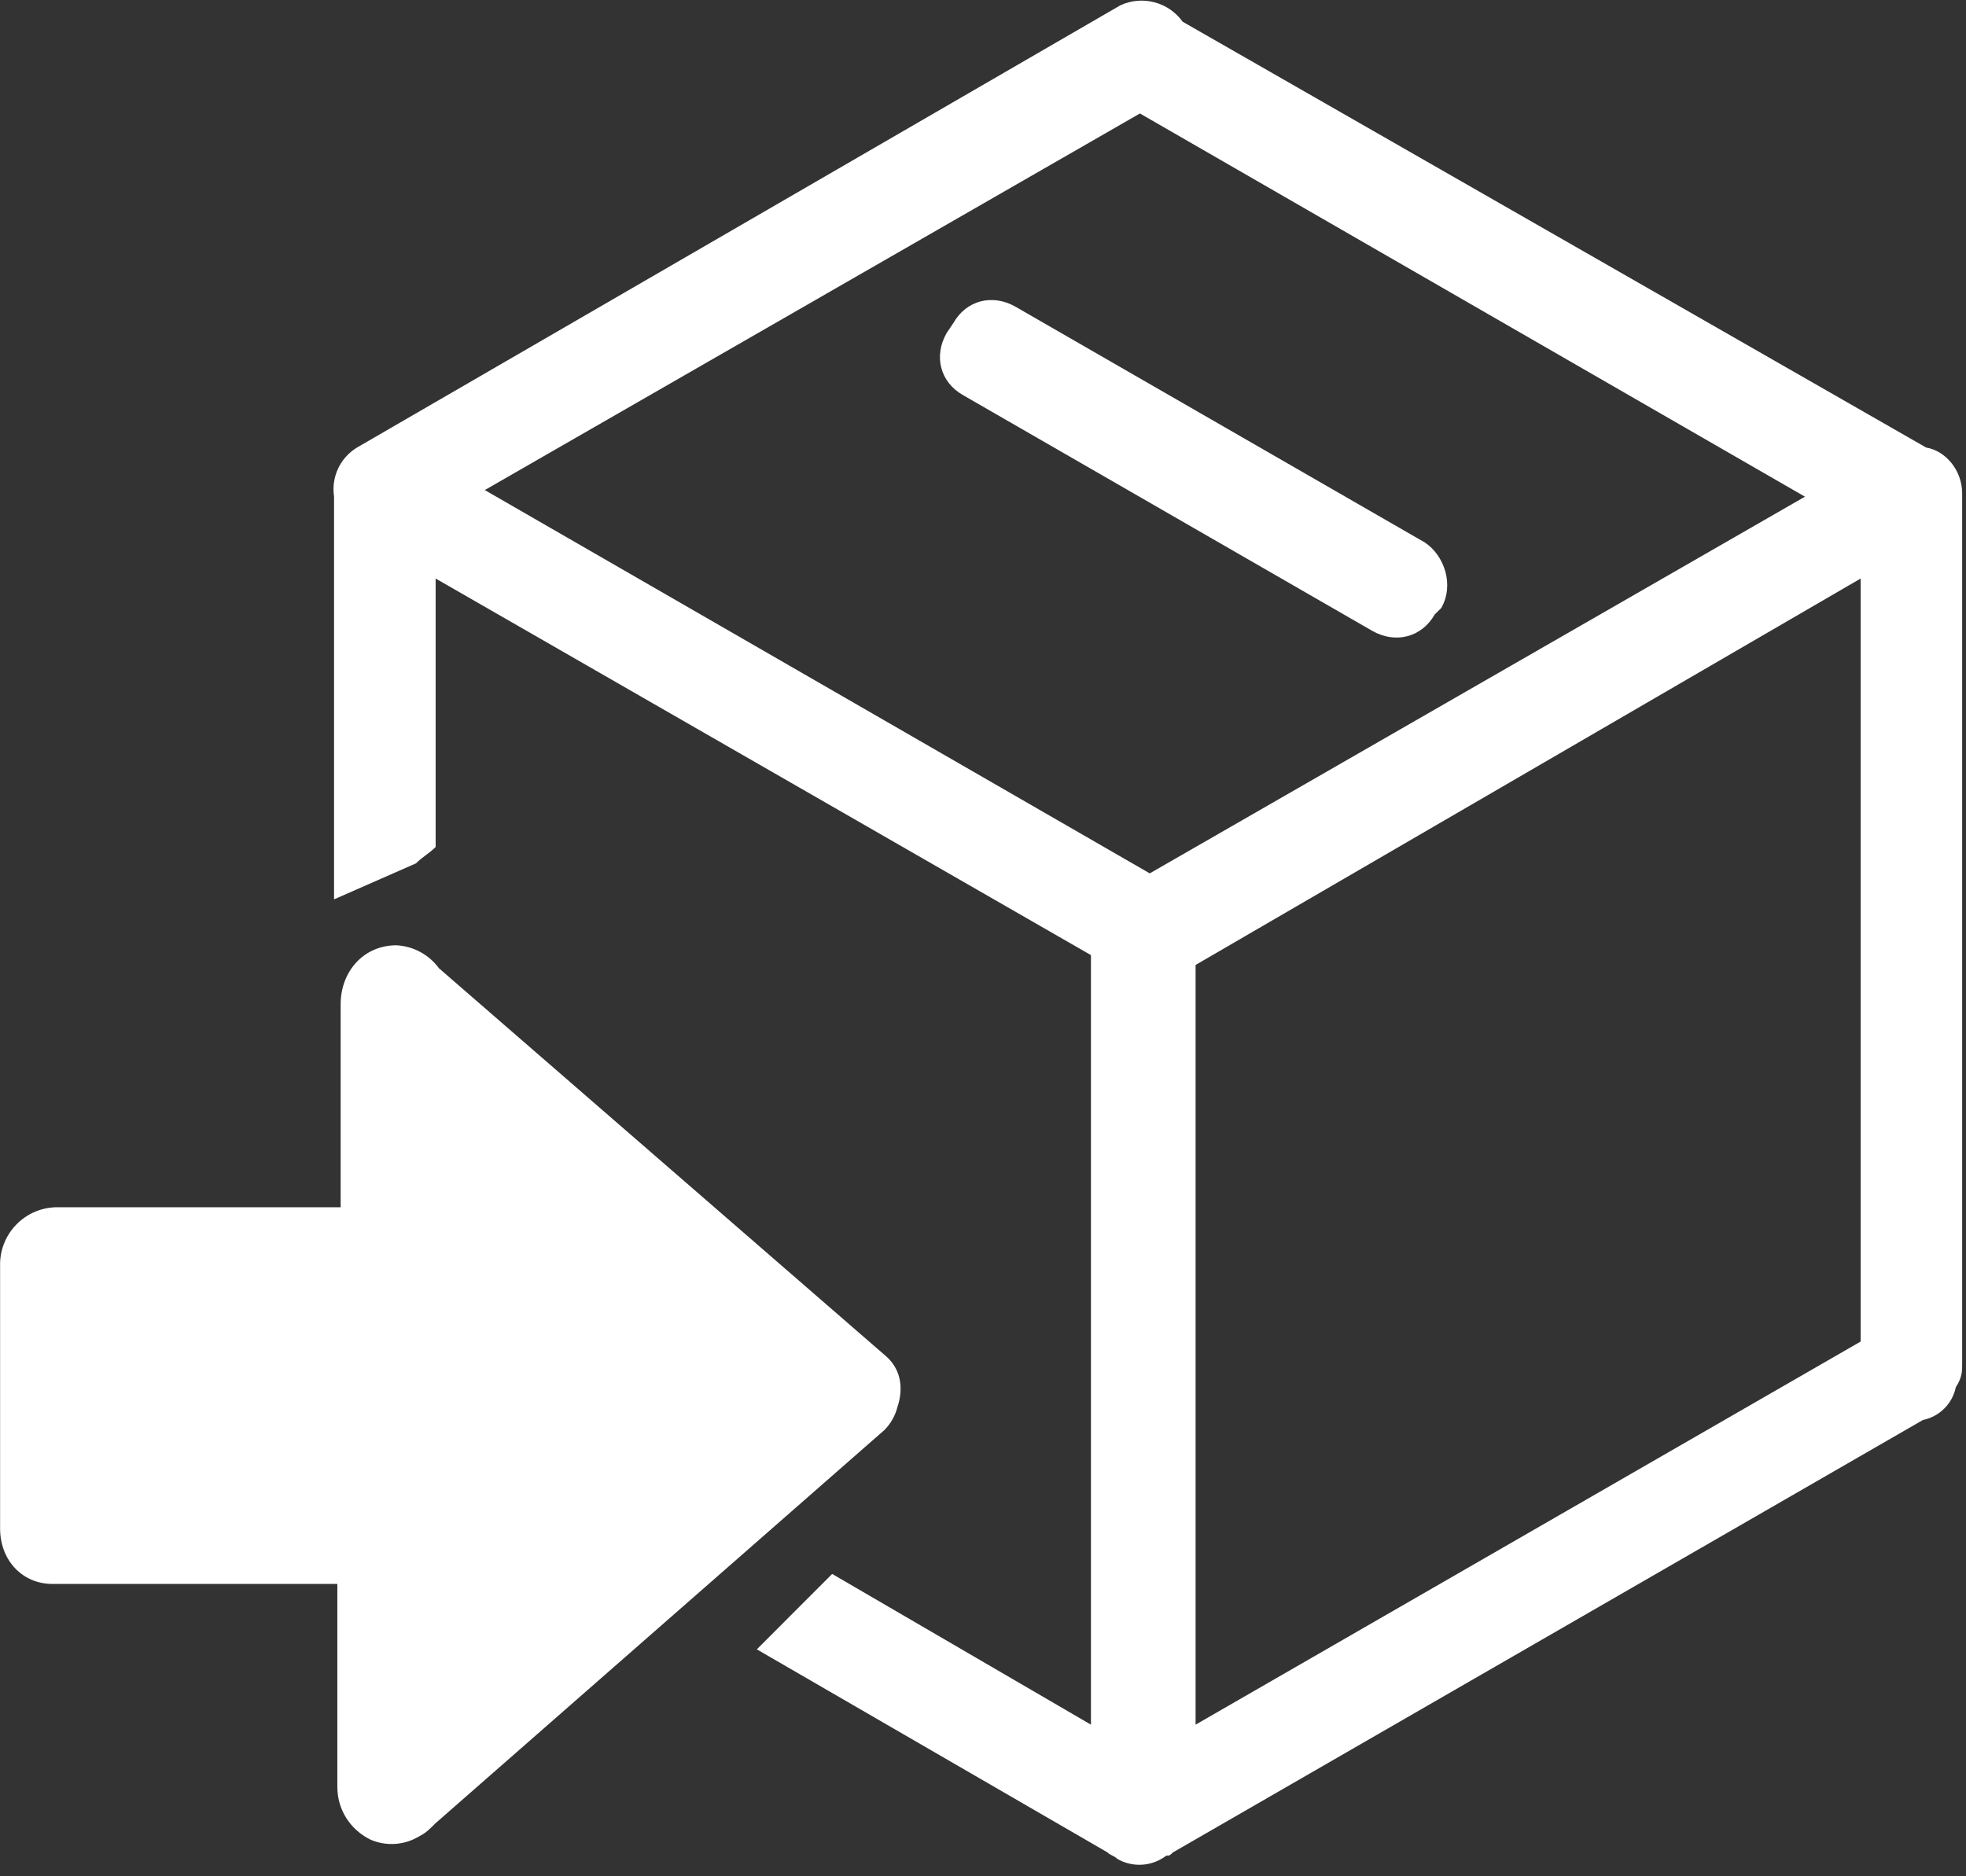 <?xml version="1.0" encoding="UTF-8"?>
<svg width="22px" height="21px" viewBox="0 0 22 21" version="1.1" xmlns="http://www.w3.org/2000/svg" xmlns:xlink="http://www.w3.org/1999/xlink">
    <rect x="0" y="0" width="22" height="21" fill="#333333" stroke="none"/>
    <title>编组</title>
    <g id="挑库" stroke="none" stroke-width="1" fill="none" fill-rule="evenodd">
        <g id="挑库_待挑库" transform="translate(-237, -171)" fill="#FFFFFF" fill-rule="nonzero">
            <g id="编组-5" transform="translate(227, 162)">
                <g id="编组" transform="translate(10, 9)">
                    <path d="M0.001,17.105 C0.001,17.472 0.258,17.728 0.586,17.728 L3.775,17.728 L3.775,20 C3.775,20.258 3.922,20.478 4.142,20.588 C4.32,20.667 4.526,20.653 4.692,20.552 C4.765,20.515 4.802,20.478 4.875,20.405 L9.896,16.006 C9.967,15.935 10.017,15.847 10.042,15.75 C10.116,15.529 10.079,15.31 9.896,15.163 L4.912,10.837 C4.8,10.684 4.626,10.59 4.436,10.58 C4.069,10.58 3.812,10.873 3.812,11.24 L3.812,13.512 L0.623,13.512 C0.284,13.522 0.011,13.795 0.001,14.135" id="路径"></path>
                    <path d="M15.945,6.072 L11.364,3.433 C11.106,3.286 10.814,3.359 10.668,3.616 L10.594,3.726 C10.446,3.983 10.519,4.276 10.776,4.422 L15.358,7.062 C15.615,7.207 15.908,7.135 16.055,6.877 L16.128,6.805 C16.275,6.547 16.164,6.219 15.945,6.072 L15.945,6.072 Z" id="路径"></path>
                    <path d="M21.957,15.272 L21.957,5.522 C21.957,5.265 21.774,5.046 21.554,5.009 L13.234,0.243 C13.076,0.022 12.782,-0.055 12.536,0.06 L3.995,5.009 C3.807,5.123 3.705,5.339 3.738,5.557 L3.738,10.066 L4.655,9.663 C4.728,9.59 4.801,9.553 4.875,9.48 L4.875,6.475 L12.208,10.69 L12.208,19.303 L9.312,17.616 L8.469,18.46 L12.392,20.732 C12.428,20.768 12.466,20.768 12.502,20.805 C12.675,20.905 12.892,20.891 13.051,20.769 C13.088,20.769 13.088,20.769 13.125,20.733 L21.518,15.893 C21.703,15.855 21.848,15.711 21.886,15.526 C21.957,15.418 21.957,15.345 21.957,15.272 Z M12.866,9.775 L5.425,5.485 L12.756,1.27 L20.198,5.559 L12.866,9.775 Z M20.821,15.015 L13.379,19.303 L13.379,10.8 L20.821,6.475 L20.821,15.015 L20.821,15.015 Z" id="形状"></path>
                </g>
            </g>
        </g>
    </g>
</svg>
